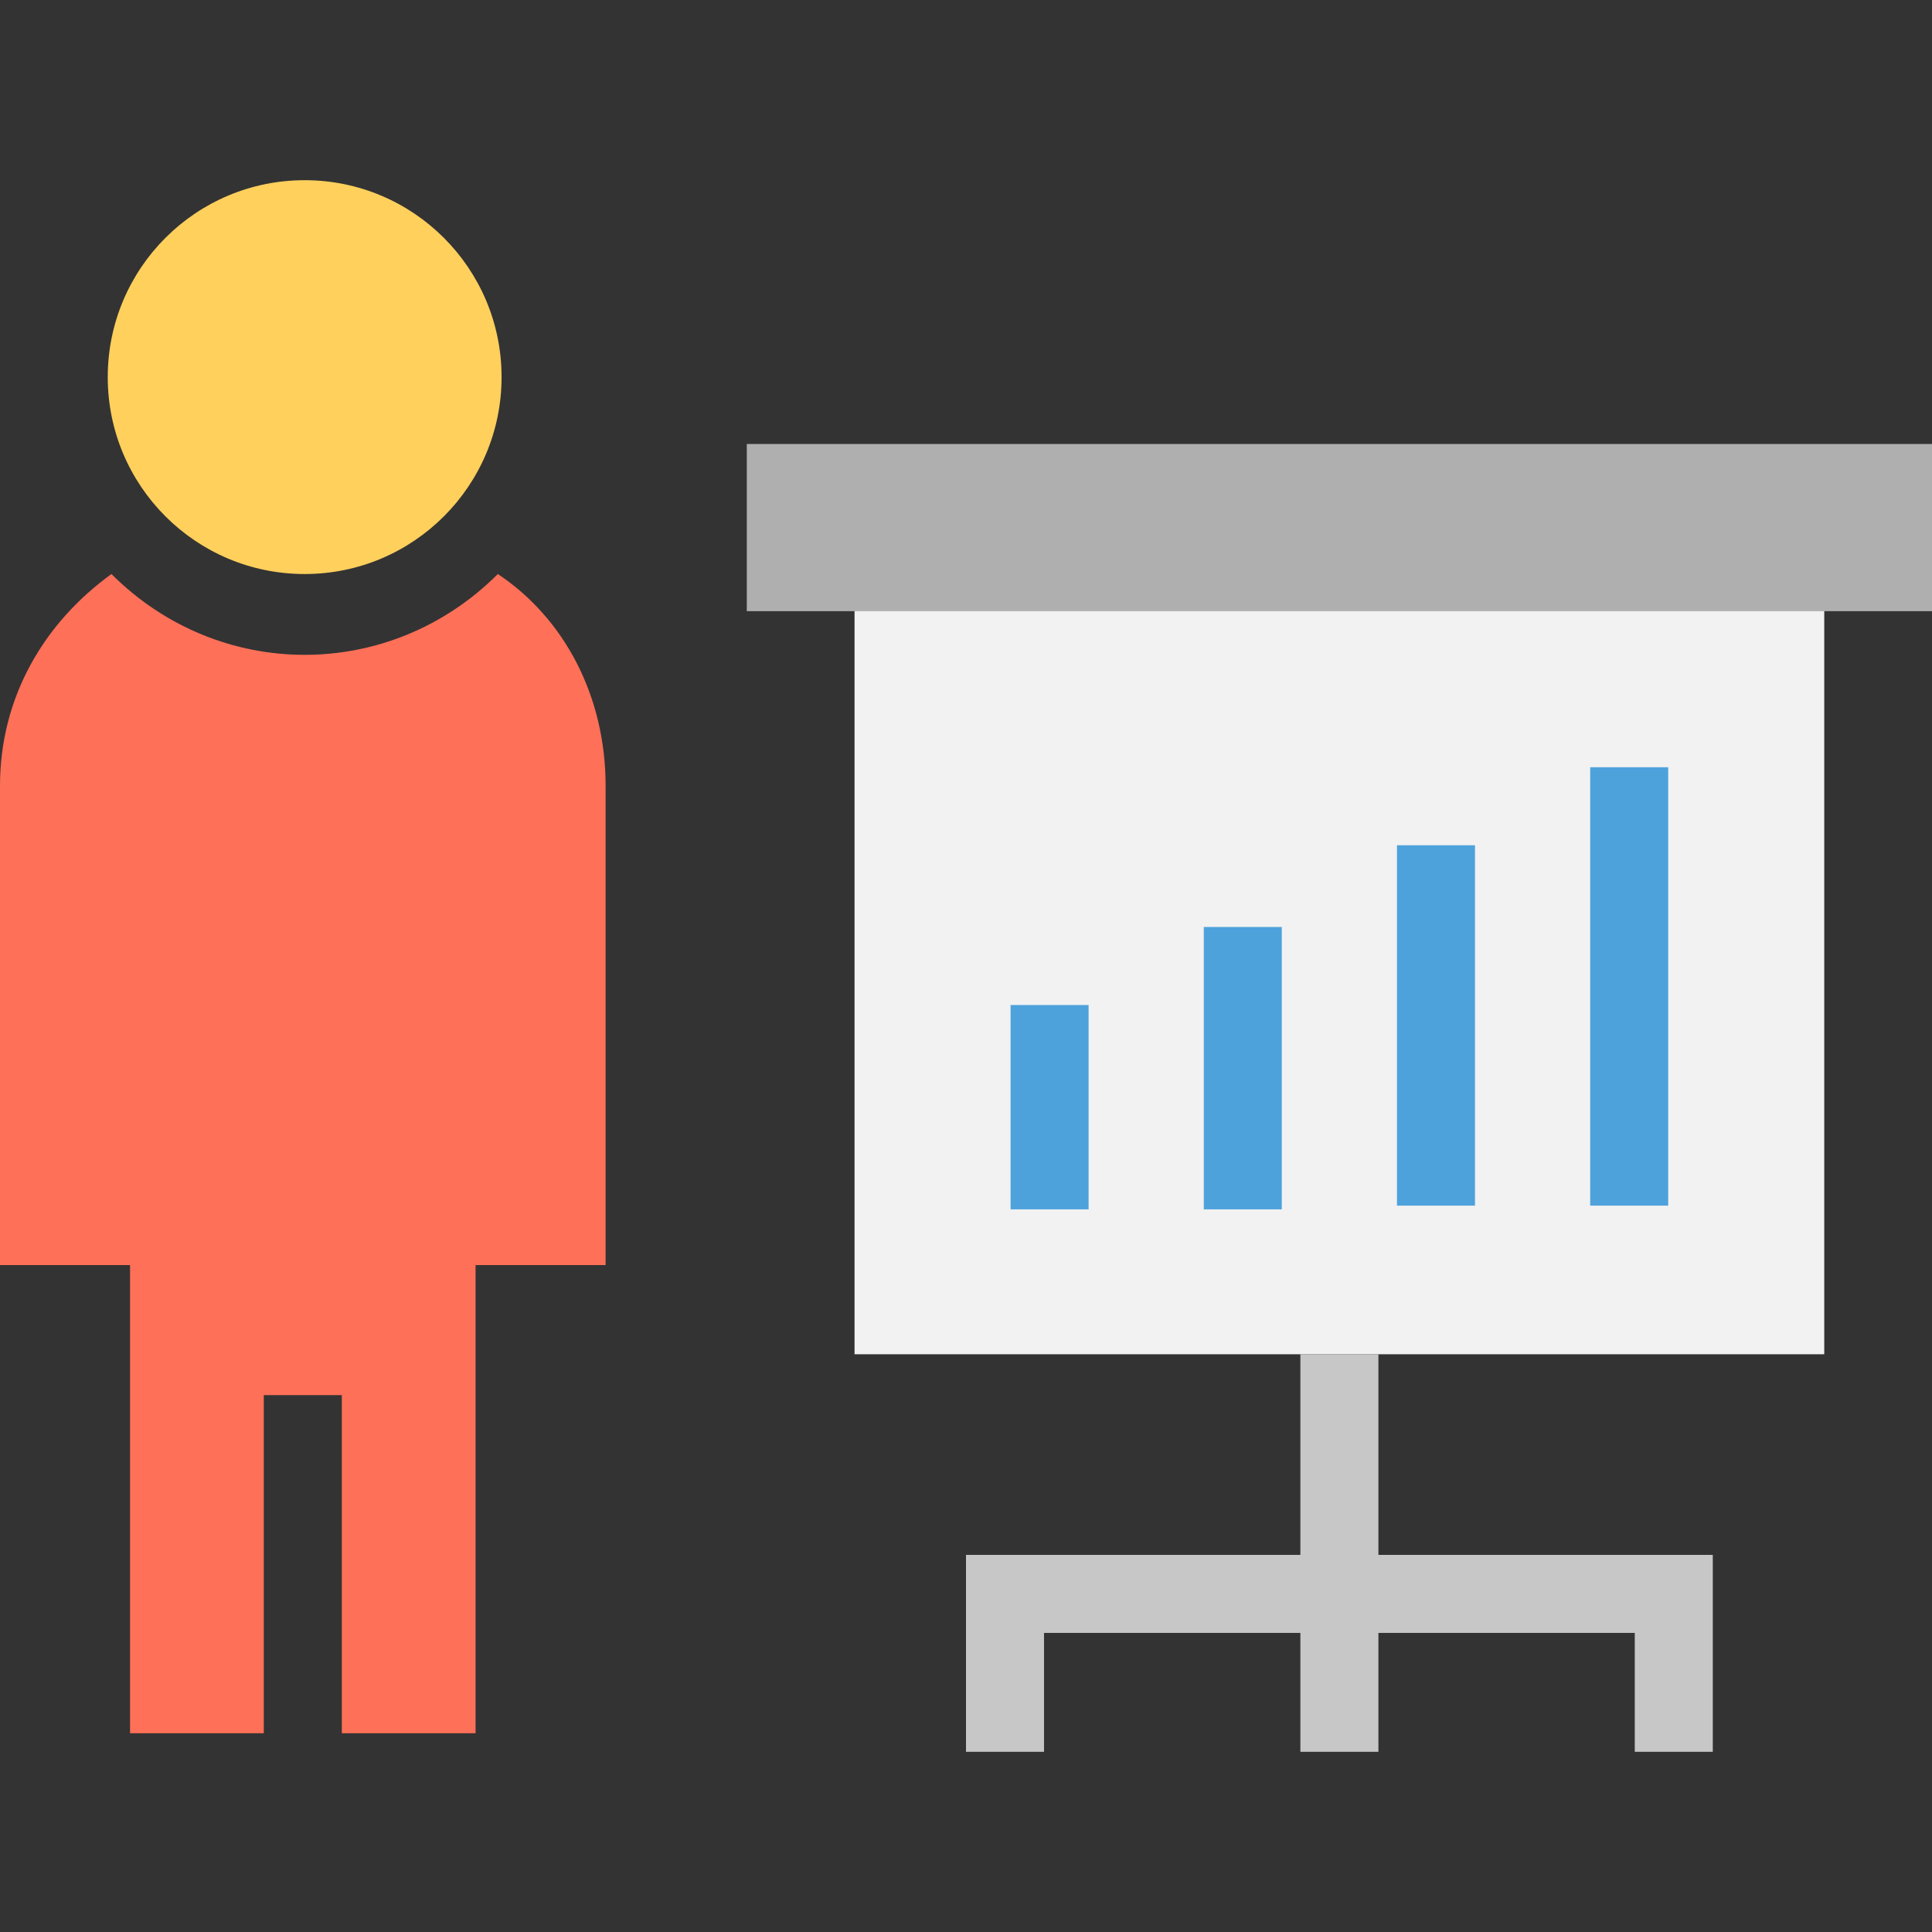 <?xml version="1.0" encoding="iso-8859-1"?>
<!-- Generator: Adobe Illustrator 19.0.0, SVG Export Plug-In . SVG Version: 6.00 Build 0)  -->
<svg version="1.1" id="Capa_1" xmlns="http://www.w3.org/2000/svg" xmlns:xlink="http://www.w3.org/1999/xlink" x="0px" y="0px"
	 viewBox="0 0 512 512" style="enable-background:new 0 0 512 512;" xml:space="preserve">
<rect x="0" y="0" width="512" height="512" fill="#333333" stroke="none"/>
<circle style="fill:#FFD05C;" cx="80.738" cy="99.938" r="52.185"/>
<rect x="226.462" y="160.985" style="fill:#F2F2F2;" width="256.985" height="197.908"/>
<rect x="197.908" y="117.662" style="fill:#B0AFB0;" width="314.092" height="44.308"/>
<polygon style="fill:#C7C7C7;" points="365.292,412.062 365.292,358.892 344.615,358.892 344.615,412.062 256,412.062 256,464.246 
	276.677,464.246 276.677,432.738 344.615,432.738 344.615,464.246 365.292,464.246 365.292,432.738 433.231,432.738 
	433.231,464.246 453.908,464.246 453.908,412.062 "/>
<g>
	<rect x="267.815" y="266.338" style="fill:#4EA2DC;" width="20.677" height="54.154"/>
	<rect x="319.015" y="245.662" style="fill:#4EA2DC;" width="20.677" height="74.831"/>
	<rect x="370.215" y="224" style="fill:#4EA2DC;" width="20.677" height="95.508"/>
	<rect x="421.415" y="203.323" style="fill:#4EA2DC;" width="20.677" height="116.185"/>
</g>
<path style="fill:#FF7058;" d="M131.938,152.123c-28.554,28.554-73.846,28.554-102.4,0C11.815,164.923,0,184.615,0,208.246v127.015
	h34.462v124.062h35.446v-89.6h20.677v89.6h35.446V335.262h34.462V208.246C160.492,184.615,149.662,163.938,131.938,152.123z"/>
<g>
</g>
<g>
</g>
<g>
</g>
<g>
</g>
<g>
</g>
<g>
</g>
<g>
</g>
<g>
</g>
<g>
</g>
<g>
</g>
<g>
</g>
<g>
</g>
<g>
</g>
<g>
</g>
<g>
</g>
</svg>
